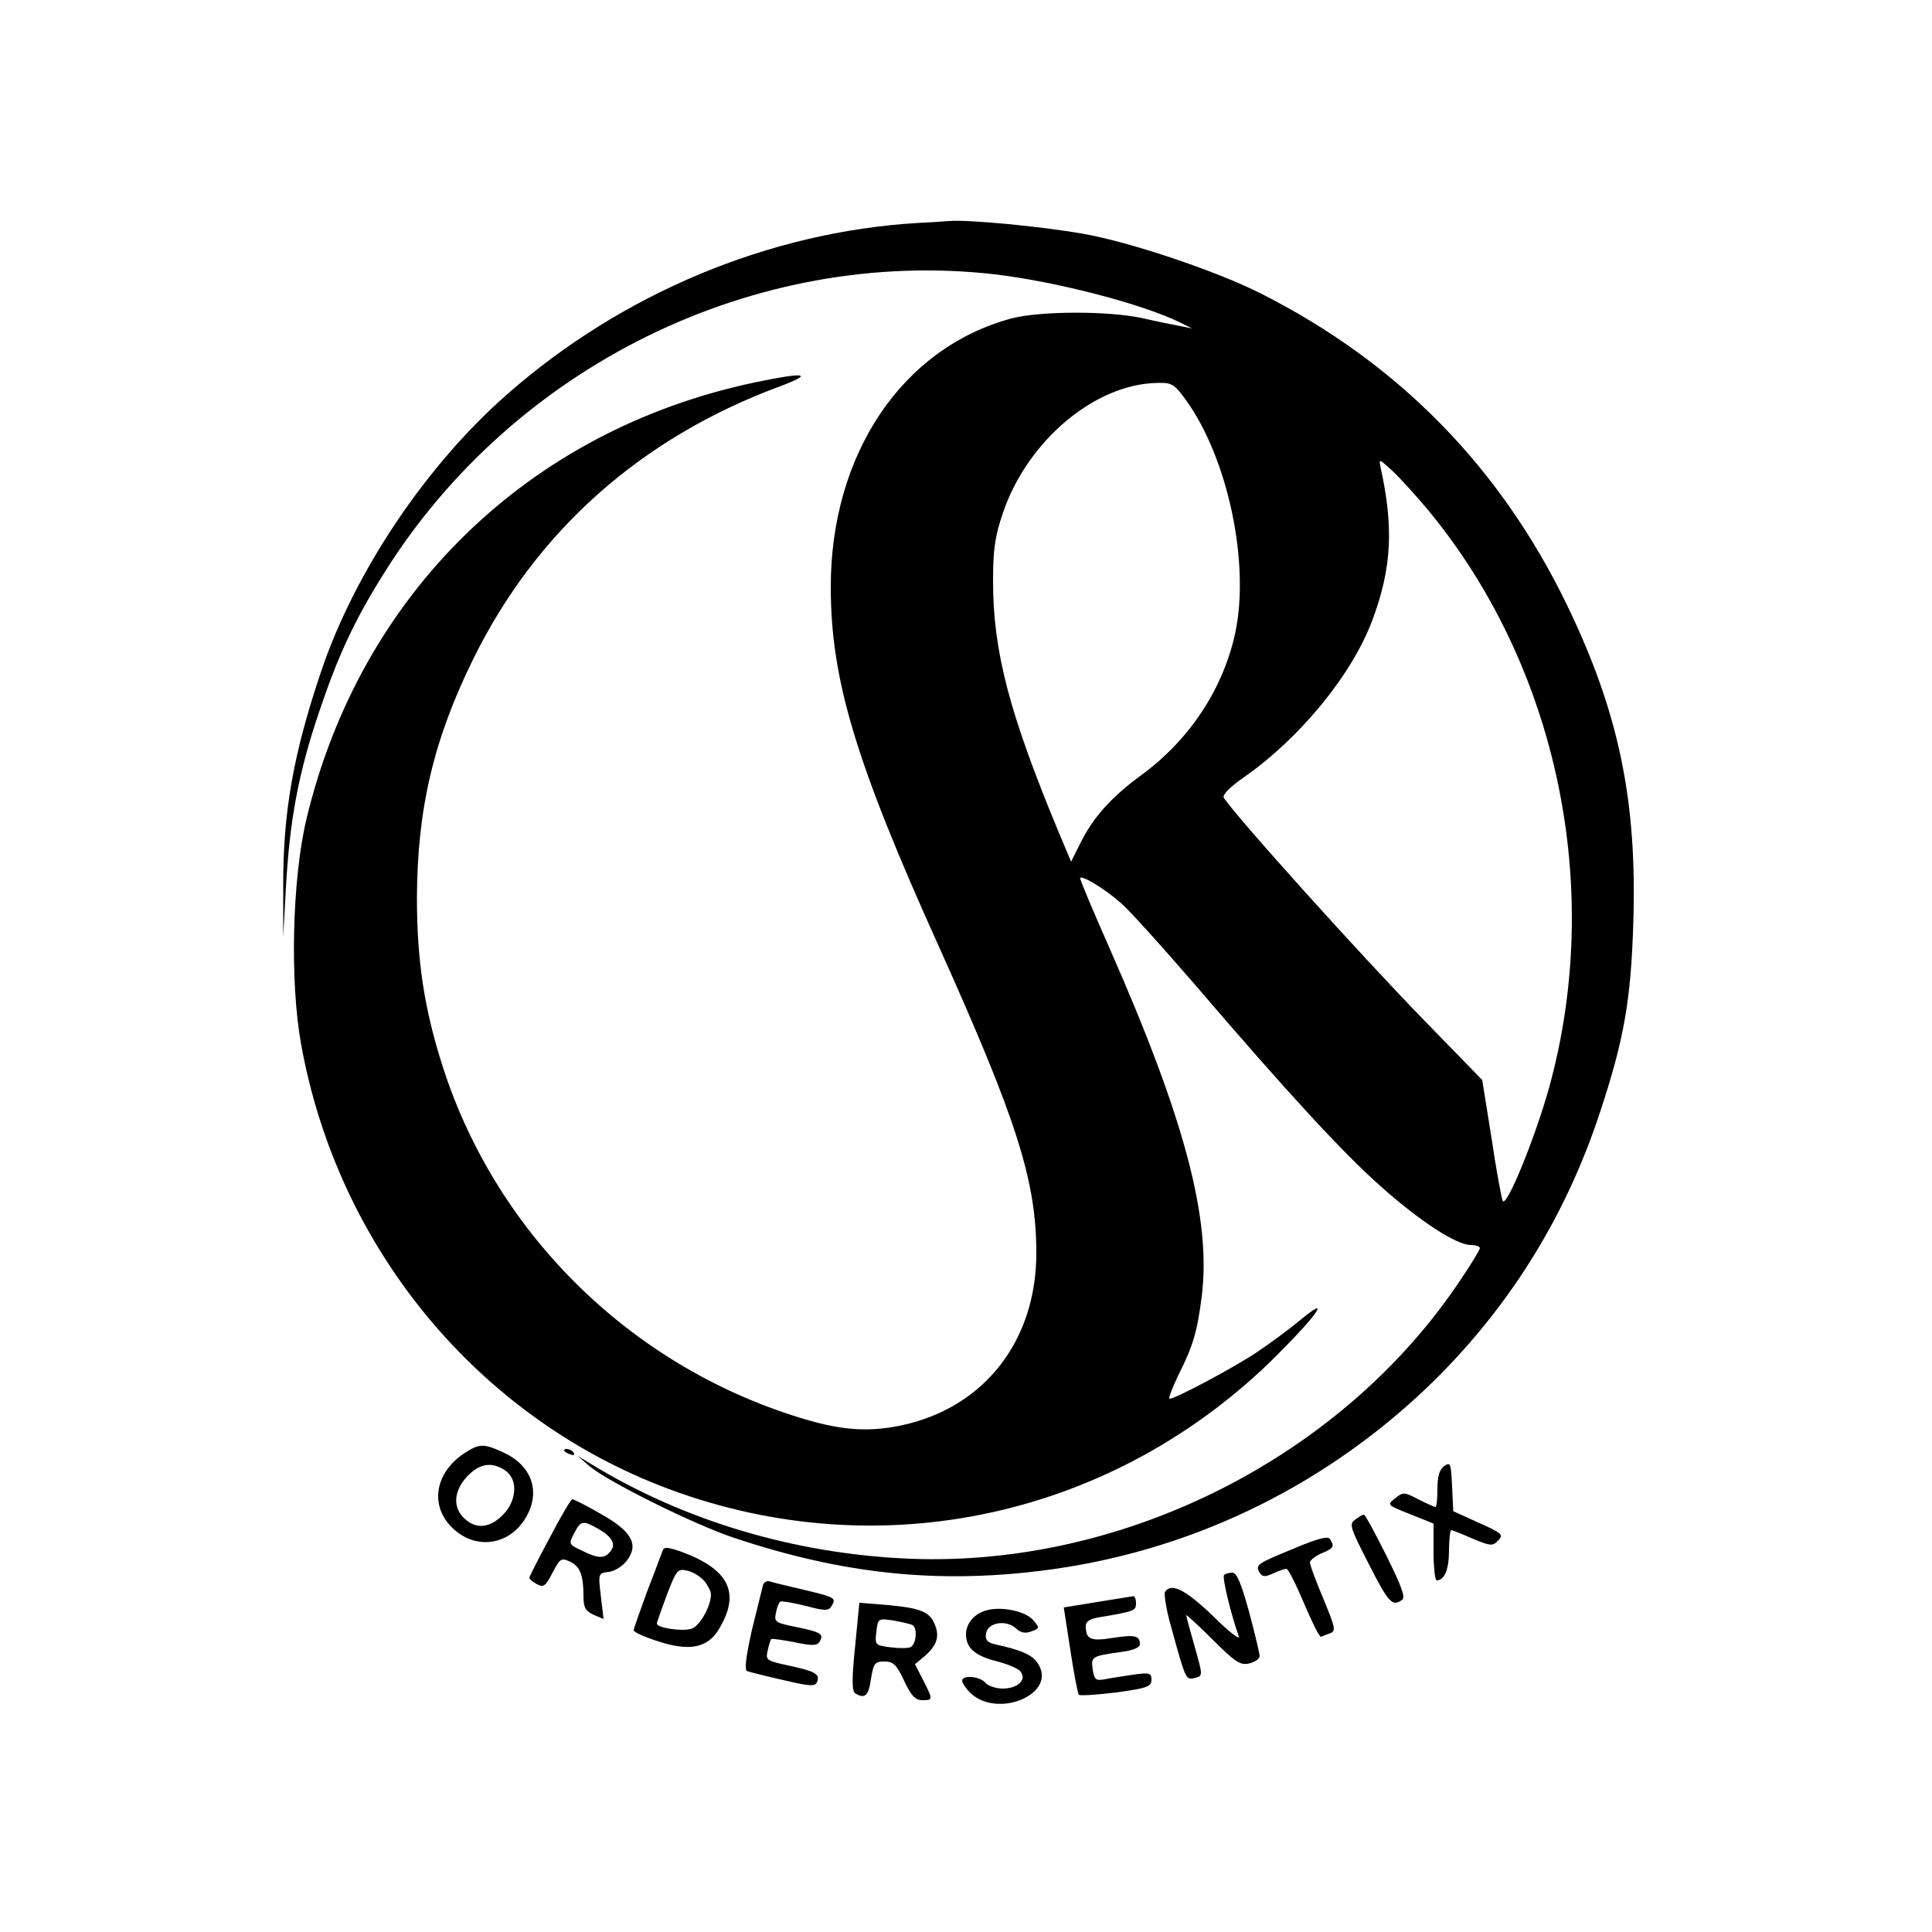 <?xml version="1.0" standalone="no"?>
<!DOCTYPE svg PUBLIC "-//W3C//DTD SVG 20010904//EN"
 "http://www.w3.org/TR/2001/REC-SVG-20010904/DTD/svg10.dtd">
<svg version="1.0" xmlns="http://www.w3.org/2000/svg"
 width="500pt" height="500pt" viewBox="0 0 500 500"
 preserveAspectRatio="xMidYMid meet">

<g transform="translate(0,500) scale(0.1,-0.1)"
fill="#000000" stroke="none">
<path d="M2375 4423 c-384 -23 -765 -182 -1062 -443 -209 -183 -394 -458 -481
-715 -72 -212 -100 -367 -99 -560 l0 -130 7 130 c10 173 32 293 85 450 49 146
91 237 166 357 335 540 963 849 1584 778 159 -19 380 -76 480 -125 l30 -15
-30 6 c-16 3 -61 12 -100 21 -91 19 -264 18 -337 -1 -283 -76 -468 -351 -468
-695 0 -239 64 -453 280 -931 201 -447 252 -605 252 -793 0 -228 -136 -401
-350 -446 -81 -17 -149 -13 -242 14 -447 130 -803 475 -944 914 -48 149 -67
275 -67 438 1 230 43 409 146 618 163 331 434 572 793 705 91 34 67 38 -66 10
-586 -124 -1020 -548 -1159 -1130 -37 -156 -43 -420 -14 -581 95 -530 459
-969 953 -1153 549 -204 1153 -71 1571 345 111 111 143 160 60 91 -27 -22 -75
-58 -108 -80 -59 -40 -213 -122 -228 -122 -4 0 6 26 21 58 39 77 50 113 62
206 25 201 -43 458 -238 901 -44 99 -78 181 -77 183 7 7 68 -31 107 -66 23
-20 109 -116 192 -212 239 -279 381 -433 479 -520 101 -90 196 -152 233 -152
13 0 24 -4 24 -8 0 -4 -22 -41 -50 -82 -304 -457 -869 -744 -1425 -722 -295
12 -583 97 -825 245 l-35 21 30 -26 c47 -40 270 -151 375 -186 279 -93 522
-119 795 -85 374 46 720 210 996 472 208 199 359 438 450 715 62 188 80 290
86 491 10 316 -38 545 -172 822 -173 357 -437 626 -791 805 -114 58 -340 134
-461 155 -108 19 -295 37 -347 33 -23 -2 -59 -4 -81 -5z m694 -458 c109 -151
166 -422 128 -602 -31 -145 -118 -277 -242 -368 -78 -57 -126 -110 -159 -177
l-24 -48 -32 76 c-128 308 -170 468 -170 650 0 82 5 116 25 175 63 188 239
336 401 338 37 1 43 -3 73 -44z m631 -290 c332 -405 451 -976 309 -1490 -36
-129 -110 -311 -120 -293 -3 7 -17 81 -29 163 l-24 150 -146 150 c-167 171
-498 539 -523 581 -4 7 18 29 53 53 147 103 280 267 332 407 50 134 55 240 21
394 -5 24 -4 23 32 -10 20 -19 63 -66 95 -105z"/>
<path d="M1200 1238 c-78 -53 -88 -141 -24 -197 62 -55 150 -37 189 39 33 63
9 127 -58 159 -55 26 -66 26 -107 -1z m108 -44 c33 -23 30 -78 -7 -115 -34
-34 -69 -37 -99 -9 -31 29 -28 71 7 109 32 34 64 39 99 15z"/>
<path d="M1460 1246 c0 -2 7 -7 16 -10 8 -3 12 -2 9 4 -6 10 -25 14 -25 6z"/>
<path d="M3738 1206 c-13 -9 -18 -27 -18 -60 0 -25 -2 -46 -5 -46 -3 0 -23 9
-45 20 -36 19 -39 19 -60 2 -21 -17 -20 -17 40 -41 l60 -24 0 -74 c0 -40 4
-73 8 -73 20 0 32 28 32 77 0 29 3 53 6 53 3 0 28 -10 55 -22 46 -19 52 -20
66 -5 15 15 11 19 -50 46 l-66 30 -3 65 c-3 59 -4 63 -20 52z"/>
<path d="M1423 1021 c-29 -54 -53 -101 -53 -104 0 -4 9 -11 20 -17 17 -9 22
-5 40 30 19 36 22 39 44 29 27 -12 36 -35 36 -90 0 -29 5 -38 26 -48 l26 -11
-7 59 c-7 59 -7 60 21 63 15 2 36 15 47 30 31 42 11 76 -70 121 -36 21 -68 37
-72 37 -3 0 -30 -45 -58 -99z m126 22 c36 -21 46 -40 30 -59 -15 -18 -31 -18
-73 3 -34 16 -35 17 -20 45 17 33 22 34 63 11z"/>
<path d="M3507 1067 c-16 -11 -13 -20 35 -114 52 -102 61 -111 86 -94 10 6 1
32 -40 115 -29 58 -55 106 -58 106 -4 0 -14 -6 -23 -13z"/>
<path d="M3350 993 c-98 -40 -102 -43 -90 -63 7 -11 13 -12 35 -2 14 7 30 12
34 12 5 0 25 -40 46 -90 21 -49 40 -88 44 -86 3 1 14 6 23 9 16 6 14 14 -17
89 -19 45 -35 88 -35 94 0 6 14 17 30 24 32 13 34 18 22 37 -5 8 -31 2 -92
-24z"/>
<path d="M1715 987 c-3 -7 -20 -54 -40 -105 -19 -52 -35 -97 -35 -101 0 -5 29
-18 64 -29 80 -26 127 -17 156 31 58 95 27 157 -102 203 -30 10 -40 11 -43 1z
m108 -79 c9 -11 17 -27 17 -34 0 -31 -29 -82 -50 -89 -24 -8 -90 2 -90 13 0 4
12 37 26 75 25 65 28 68 53 62 14 -3 34 -15 44 -27z"/>
<path d="M3168 924 c-6 -5 18 -103 38 -159 4 -11 -27 13 -67 53 -71 68 -108
87 -124 62 -3 -5 3 -45 15 -87 38 -139 39 -141 60 -136 24 6 24 3 0 88 -11 38
-20 72 -20 75 0 2 31 -26 68 -63 60 -60 72 -67 95 -62 15 4 27 12 27 19 0 6
-12 57 -27 113 -21 76 -32 103 -44 103 -9 0 -18 -3 -21 -6z"/>
<path d="M1975 899 c-2 -8 -15 -60 -29 -117 -16 -72 -20 -105 -12 -107 6 -2
48 -13 93 -23 72 -17 83 -17 88 -4 7 20 -6 27 -76 42 -56 12 -58 14 -52 39 3
14 7 28 9 29 1 2 28 -2 60 -8 46 -10 58 -9 65 1 12 20 4 25 -59 38 -55 11 -59
13 -54 36 2 14 8 27 11 30 4 2 34 -3 66 -11 48 -13 59 -13 66 -2 14 22 12 24
-68 43 -43 10 -84 20 -90 22 -7 3 -15 -1 -18 -8z"/>
<path d="M2870 859 c-30 -5 -69 -11 -86 -14 l-31 -5 17 -110 c9 -60 19 -112
22 -116 4 -3 47 0 97 6 80 11 91 15 91 33 0 17 -5 19 -47 13 -27 -4 -60 -9
-74 -12 -23 -4 -27 -1 -31 25 -5 34 -3 35 75 46 30 4 47 11 47 20 0 22 -13 25
-71 16 -56 -9 -69 -4 -69 31 0 12 11 19 38 23 87 15 92 16 92 36 0 10 -3 18
-7 18 -5 -1 -33 -5 -63 -10z"/>
<path d="M2213 739 c-9 -86 -8 -116 0 -121 25 -16 35 -7 41 37 7 41 10 45 35
45 23 0 31 -8 51 -50 18 -39 29 -50 47 -50 28 0 28 1 2 52 l-21 41 25 21 c31
27 39 50 27 80 -13 34 -35 44 -121 52 l-75 6 -11 -113z m149 55 c13 -8 9 -51
-6 -57 -7 -3 -31 -3 -53 0 -38 5 -39 6 -35 40 4 35 5 35 45 29 22 -4 44 -9 49
-12z"/>
<path d="M2555 833 c-33 -8 -55 -34 -55 -63 0 -35 24 -56 82 -70 26 -7 53 -18
59 -26 17 -21 -7 -44 -46 -44 -18 0 -38 7 -45 15 -14 17 -60 21 -60 5 0 -5 9
-19 20 -30 70 -70 228 -4 176 75 -14 22 -43 35 -109 49 -22 5 -28 12 -25 29 4
28 52 36 77 13 13 -12 25 -14 40 -8 22 8 22 9 4 30 -19 22 -80 35 -118 25z"/>
</g>
</svg>
